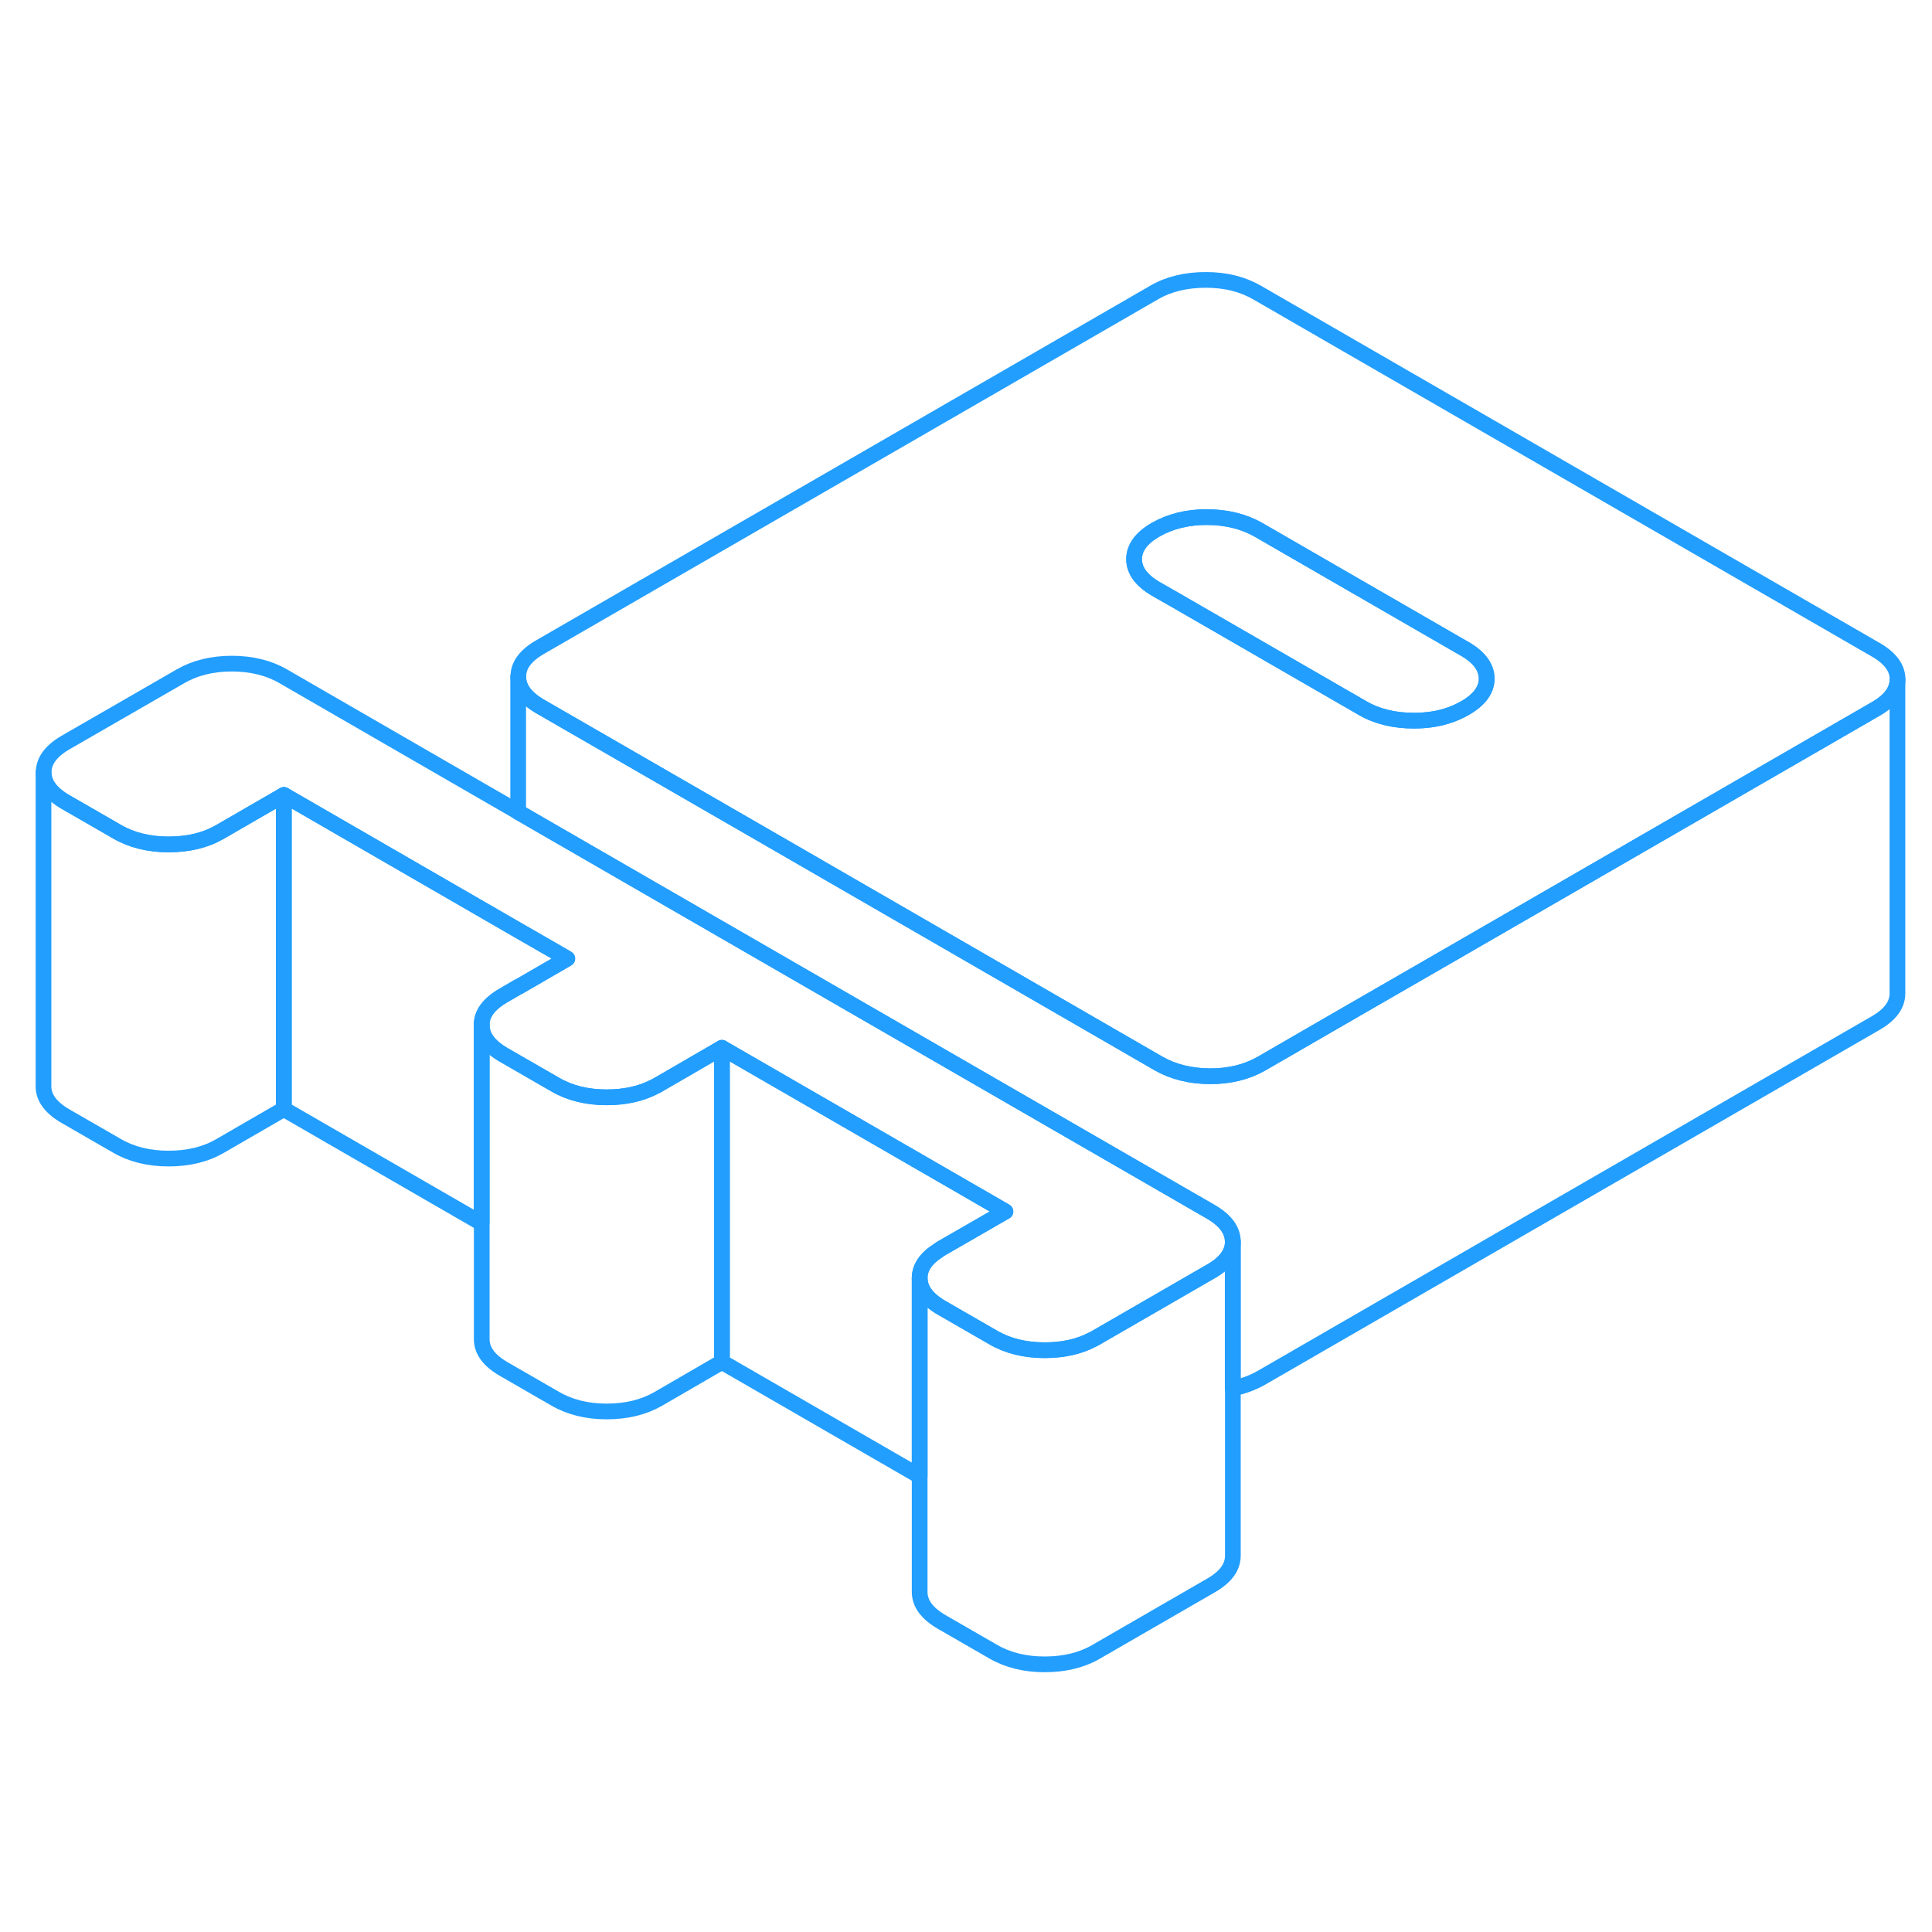 <svg width="48" height="48" viewBox="0 0 123 93" fill="none" xmlns="http://www.w3.org/2000/svg" stroke-width="1px" stroke-linecap="round" stroke-linejoin="round"><path d="M64.01 62.13L59.93 64.48C59.86 64.519 59.8 64.559 59.74 64.609C58.95 65.109 58.55 65.7 58.55 66.37V78.98L45.96 71.71V51.709L64.01 62.13Z" stroke="#229EFF" stroke-linejoin="round"/><path d="M45.96 51.71V71.71L41.89 74.07C40.96 74.6 39.87 74.86 38.62 74.86C37.37 74.86 36.28 74.59 35.35 74.05L32.07 72.159C31.14 71.62 30.67 70.99 30.67 70.269V50.27C30.67 50.989 31.14 51.62 32.07 52.16L35.35 54.05C36.28 54.59 37.37 54.86 38.62 54.86C39.78 54.86 40.8 54.64 41.68 54.18C41.75 54.15 41.82 54.11 41.89 54.07L45.96 51.71Z" stroke="#229EFF" stroke-linejoin="round"/><path d="M78.49 64.04C78.49 64.77 78.03 65.4 77.11 65.93L69.769 70.17C69.7 70.21 69.63 70.25 69.56 70.28C68.69 70.74 67.67 70.96 66.51 70.96C65.25 70.96 64.16 70.69 63.23 70.15L59.95 68.26C59.02 67.72 58.56 67.09 58.55 66.37C58.55 65.7 58.95 65.11 59.74 64.61C59.8 64.56 59.86 64.52 59.93 64.48L64.01 62.13L45.96 51.71L41.89 54.07C41.82 54.11 41.75 54.15 41.68 54.18C40.8 54.64 39.78 54.86 38.62 54.86C37.37 54.86 36.28 54.59 35.35 54.05L32.07 52.16C31.14 51.62 30.67 50.99 30.67 50.27C30.66 49.55 31.12 48.92 32.05 48.38L33 47.83H33.02L36.12 46.03L35.4 45.61L33 44.23L18.08 35.61L14 37.97C13.08 38.5 11.99 38.76 10.74 38.76C9.49 38.76 8.39 38.49 7.46 37.95L4.18 36.06C3.25 35.52 2.78 34.89 2.78 34.17C2.78 33.45 3.24 32.82 4.16 32.28L11.5 28.05C12.42 27.52 13.51 27.25 14.76 27.25C16.01 27.25 17.11 27.52 18.04 28.06L33 36.7L41.92 41.85L77.09 62.15C78.02 62.69 78.48 63.32 78.49 64.04Z" stroke="#229EFF" stroke-linejoin="round"/><path d="M120.8 28.25V48.25C120.8 48.97 120.34 49.6 119.42 50.13L80.3 72.72C79.75 73.03 79.14 73.26 78.48 73.39V64.04C78.47 63.32 78.01 62.69 77.08 62.15L41.91 41.85L32.99 36.7V28.09C32.99 28.81 33.46 29.44 34.39 29.98L48.43 38.08L73.76 52.71C74.69 53.24 75.779 53.51 77.029 53.52C78.279 53.52 79.37 53.25 80.3 52.72L85.8 49.54L92.32 45.78L105.36 38.25L119.42 30.13C120.34 29.6 120.8 28.97 120.8 28.25Z" stroke="#229EFF" stroke-linejoin="round"/><path d="M119.41 26.36L80.04 3.63C79.109 3.09 78.019 2.82 76.769 2.82C75.519 2.82 74.42 3.08 73.5 3.61L34.38 26.2C33.45 26.74 32.99 27.36 33 28.09C33 28.81 33.47 29.44 34.4 29.98L48.44 38.08L73.769 52.71C74.699 53.24 75.79 53.51 77.04 53.52C78.29 53.52 79.379 53.25 80.309 52.72L85.809 49.54L92.329 45.78L105.37 38.25L119.43 30.13C120.35 29.6 120.809 28.97 120.809 28.25C120.809 27.53 120.34 26.89 119.41 26.36ZM93.269 30.08C92.899 30.29 92.51 30.46 92.09 30.59C91.45 30.79 90.75 30.88 90 30.88C88.75 30.88 87.65 30.61 86.73 30.07L74.67 23.11L73.6 22.5C72.669 21.96 72.21 21.33 72.2 20.61C72.2 19.88 72.659 19.25 73.579 18.72C74.51 18.19 75.59 17.92 76.85 17.92C78.1 17.93 79.189 18.2 80.12 18.73L93.25 26.31C94.18 26.84 94.64 27.48 94.65 28.2C94.65 28.92 94.189 29.55 93.269 30.08Z" stroke="#229EFF" stroke-linejoin="round"/><path d="M94.65 28.2C94.65 28.92 94.189 29.55 93.269 30.08C92.9 30.29 92.51 30.46 92.09 30.59C91.45 30.79 90.75 30.88 90 30.88C88.75 30.88 87.65 30.61 86.73 30.07L74.67 23.11L73.6 22.5C72.67 21.96 72.21 21.33 72.2 20.61C72.2 19.88 72.66 19.25 73.58 18.72C74.51 18.19 75.59 17.92 76.85 17.92C78.1 17.93 79.19 18.2 80.12 18.73L93.25 26.31C94.18 26.84 94.64 27.48 94.65 28.2Z" stroke="#229EFF" stroke-linejoin="round"/><path d="M78.49 64.04V84.04C78.49 84.77 78.03 85.4 77.11 85.93L69.769 90.17C68.85 90.7 67.76 90.96 66.51 90.96C65.26 90.96 64.16 90.69 63.23 90.15L59.95 88.26C59.02 87.72 58.56 87.09 58.55 86.37V66.37C58.56 67.09 59.02 67.72 59.95 68.26L63.23 70.15C64.16 70.69 65.25 70.96 66.51 70.96C67.67 70.96 68.69 70.74 69.56 70.28C69.63 70.25 69.7 70.21 69.769 70.17L77.11 65.93C78.03 65.4 78.49 64.77 78.49 64.04Z" stroke="#229EFF" stroke-linejoin="round"/><path d="M36.11 46.03L33.01 47.82H32.99L32.04 48.38C31.11 48.92 30.65 49.55 30.66 50.27V62.88L18.07 55.61V35.61L32.99 44.23L35.39 45.61L36.11 46.03Z" stroke="#229EFF" stroke-linejoin="round"/><path d="M18.07 35.61V55.61L13.99 57.97C13.07 58.5 11.98 58.76 10.73 58.76C9.48 58.76 8.38 58.49 7.45 57.95L4.17 56.06C3.24 55.52 2.77 54.89 2.77 54.17V34.17C2.77 34.89 3.24 35.52 4.17 36.06L7.45 37.95C8.38 38.49 9.47 38.76 10.73 38.76C11.99 38.76 13.07 38.5 13.99 37.97L18.07 35.61Z" stroke="#229EFF" stroke-linejoin="round"/></svg>